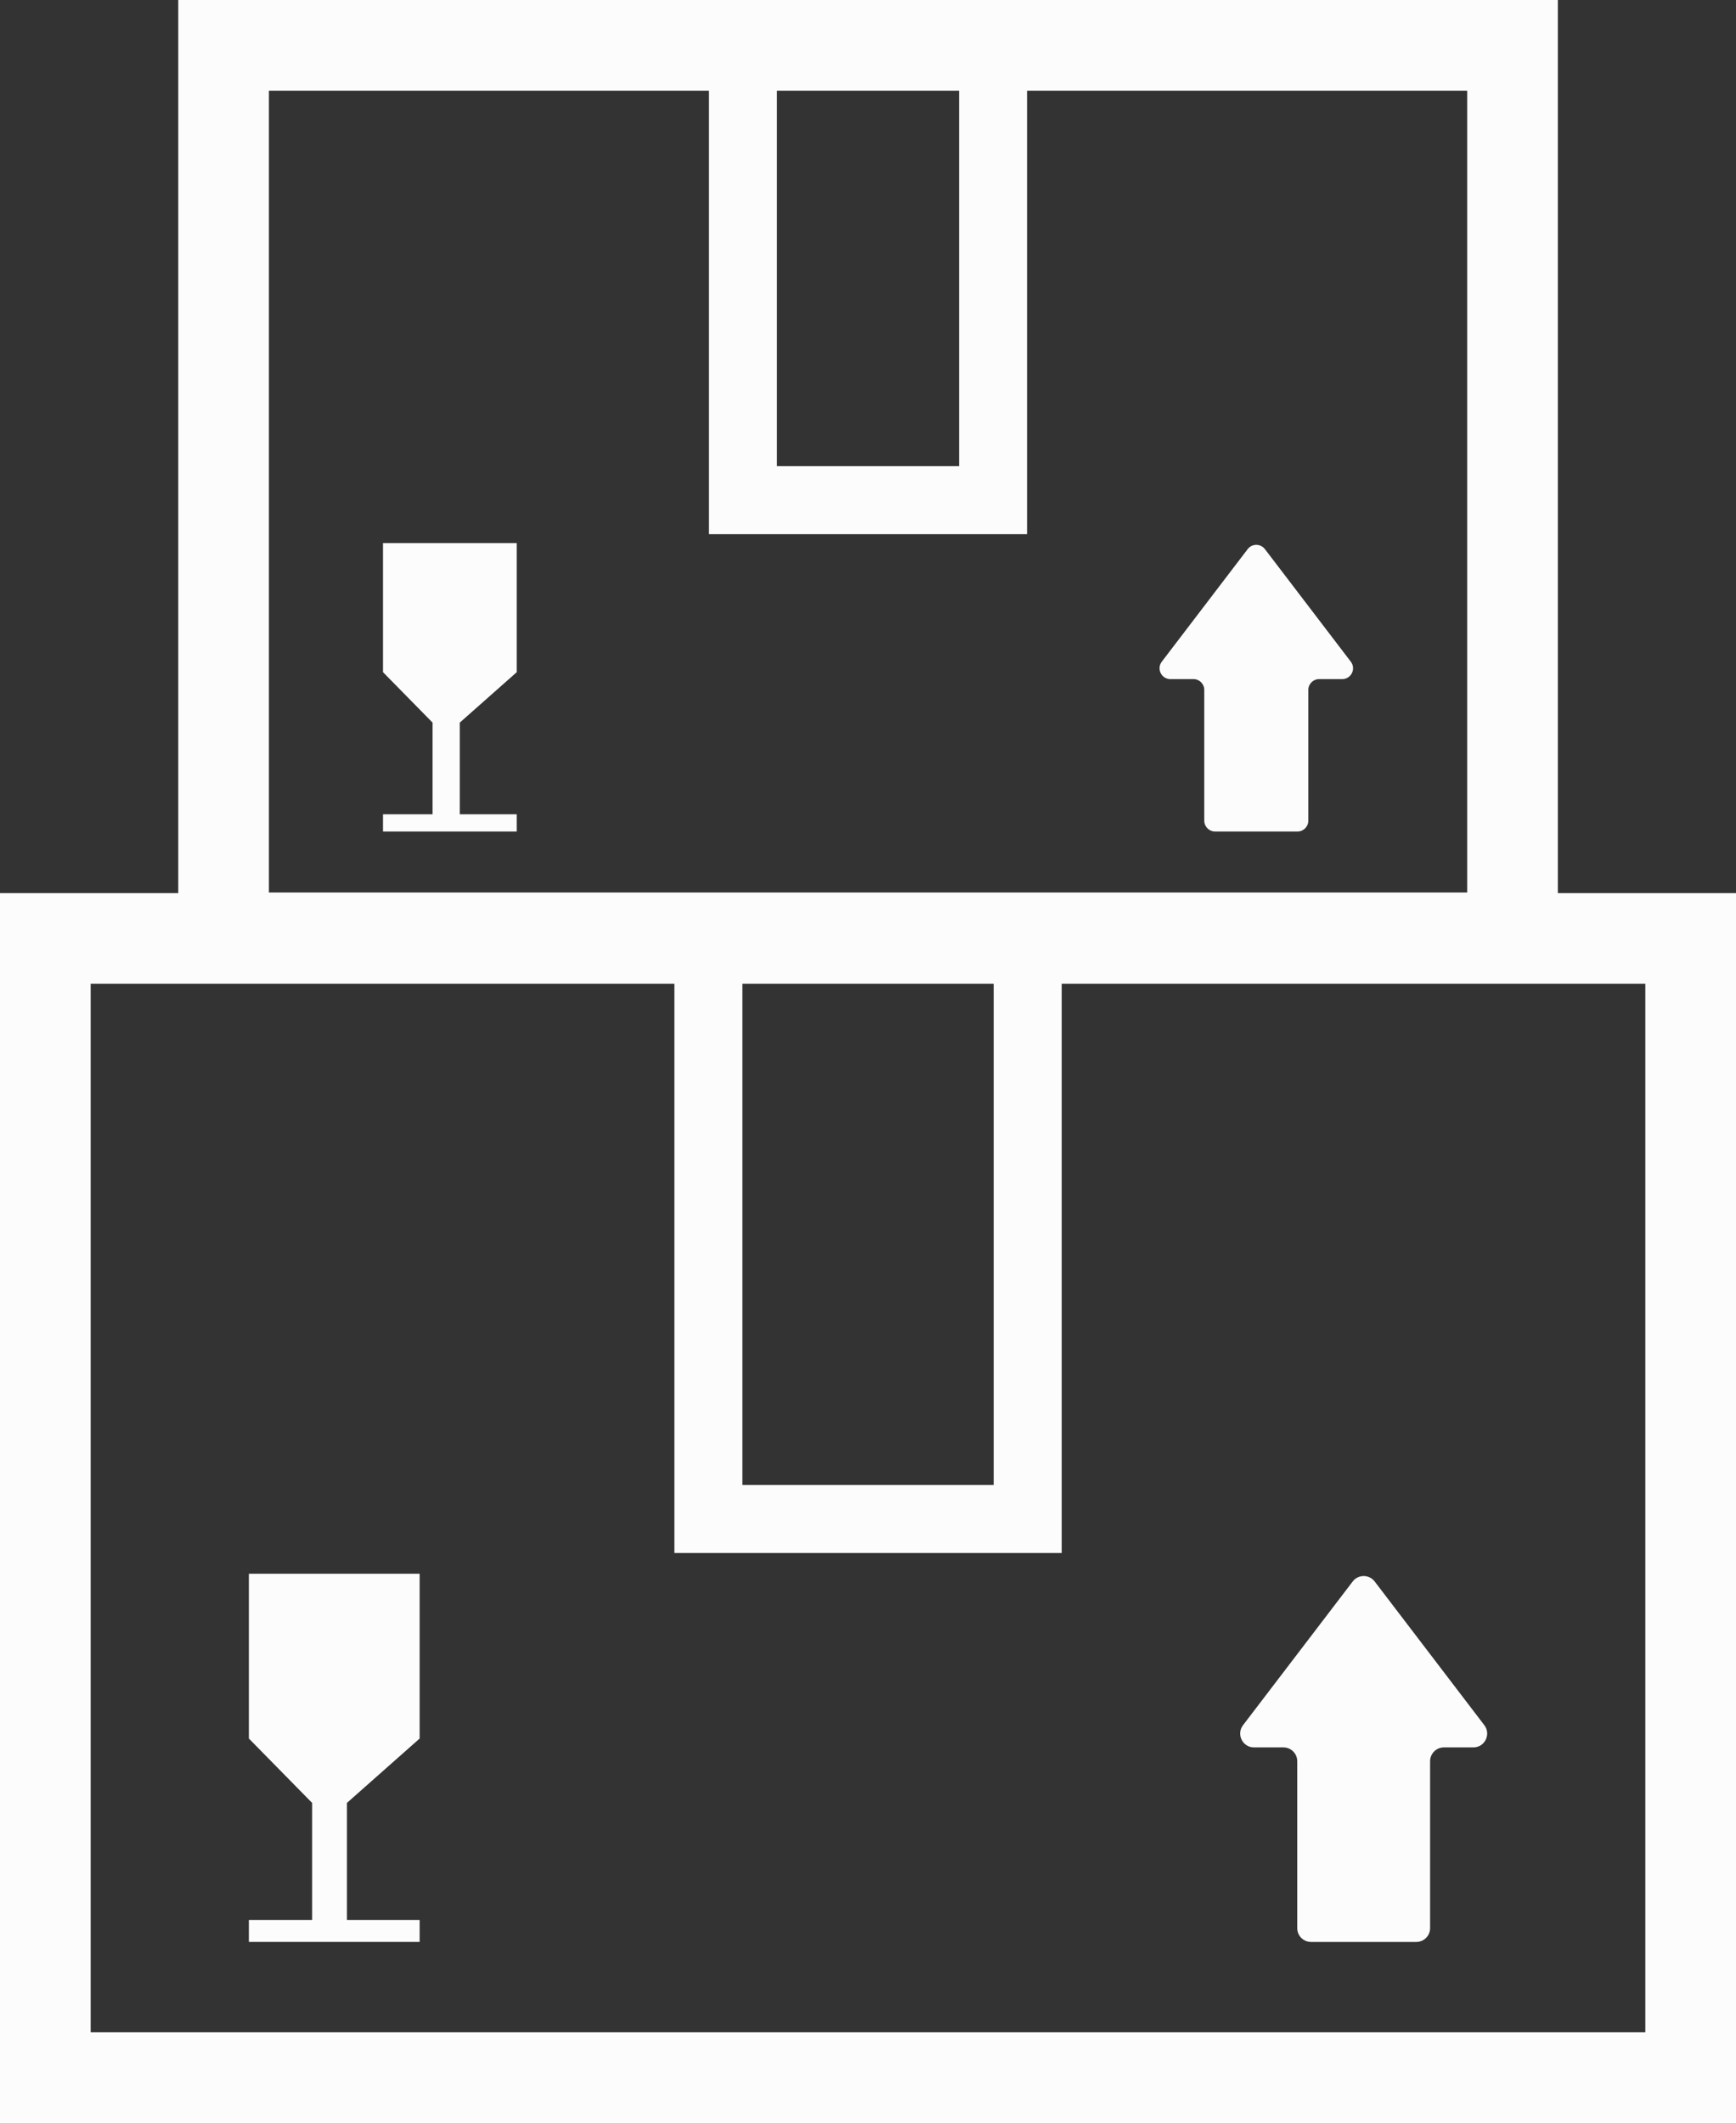 <svg id="_Слой_2" xmlns="http://www.w3.org/2000/svg" width="883.22" height="1080" viewBox="0 0 883.22 1080"><rect x="0" y="0" width="883.22" height="1080" fill="#333333" stroke="none"/><g id="Icon05_63286709"><g id="Icon05_63286709-2"><g><path d="M792.58 454.34V0H90.69V454.34H0V1080H883.22V454.34h-90.64zM395.28 46.13h92.67V237.15h-92.67V46.13zm-258.45.0h223.85v225.62h161.87V46.13h223.9V454.02H136.82V46.13zm240.88 454.34h127.85v254.98h-127.85v-254.98zm459.38 533.4H46.13V500.47H343.11v289.58h197.05V500.47h296.93v533.4z" fill="#fcfcfc"/><path d="M637.98 888.93h14.98c3.88.0 7.03 3.14 7.03 7.03v84.91c0 3.88 3.15 7.03 7.03 7.03h53.54c3.88.0 7.03-3.14 7.03-7.03v-84.91c0-3.88 3.15-7.03 7.03-7.03h14.97c5.82.0 9.12-6.67 5.59-11.3l-55.8-73.11c-2.81-3.69-8.36-3.69-11.17.0l-55.8 73.11c-3.53 4.63-.23 11.3 5.59 11.3z" fill="#fcfcfc"/><path d="M126.62 884.42 158.8 917.17V976.74H126.62V987.89H158.8 176.5h37V976.74h-37V917.17l37-32.75V800.6H126.62V884.42z" fill="#fcfcfc"/><path d="M643.53 279.34c-2.21-2.89-6.55-2.89-8.75.0l-43.71 57.28c-2.76 3.63-.18 8.85 4.38 8.85h11.74c3.04.0 5.5 2.47 5.5 5.5v66.53c0 3.04 2.46 5.5 5.5 5.5h41.94c3.04.0 5.5-2.46 5.5-5.5v-66.53c0-3.04 2.47-5.5 5.51-5.5h11.74c4.55.0 7.14-5.22 4.37-8.85l-43.71-57.28z" fill="#fcfcfc"/><path d="M194.86 341.94 220.06 367.59V414.25H194.86V423H220.06 233.93 262.91v-8.75H233.93V367.59L262.91 341.94V276.27H194.86V341.94z" fill="#fcfcfc"/></g></g></g></svg>